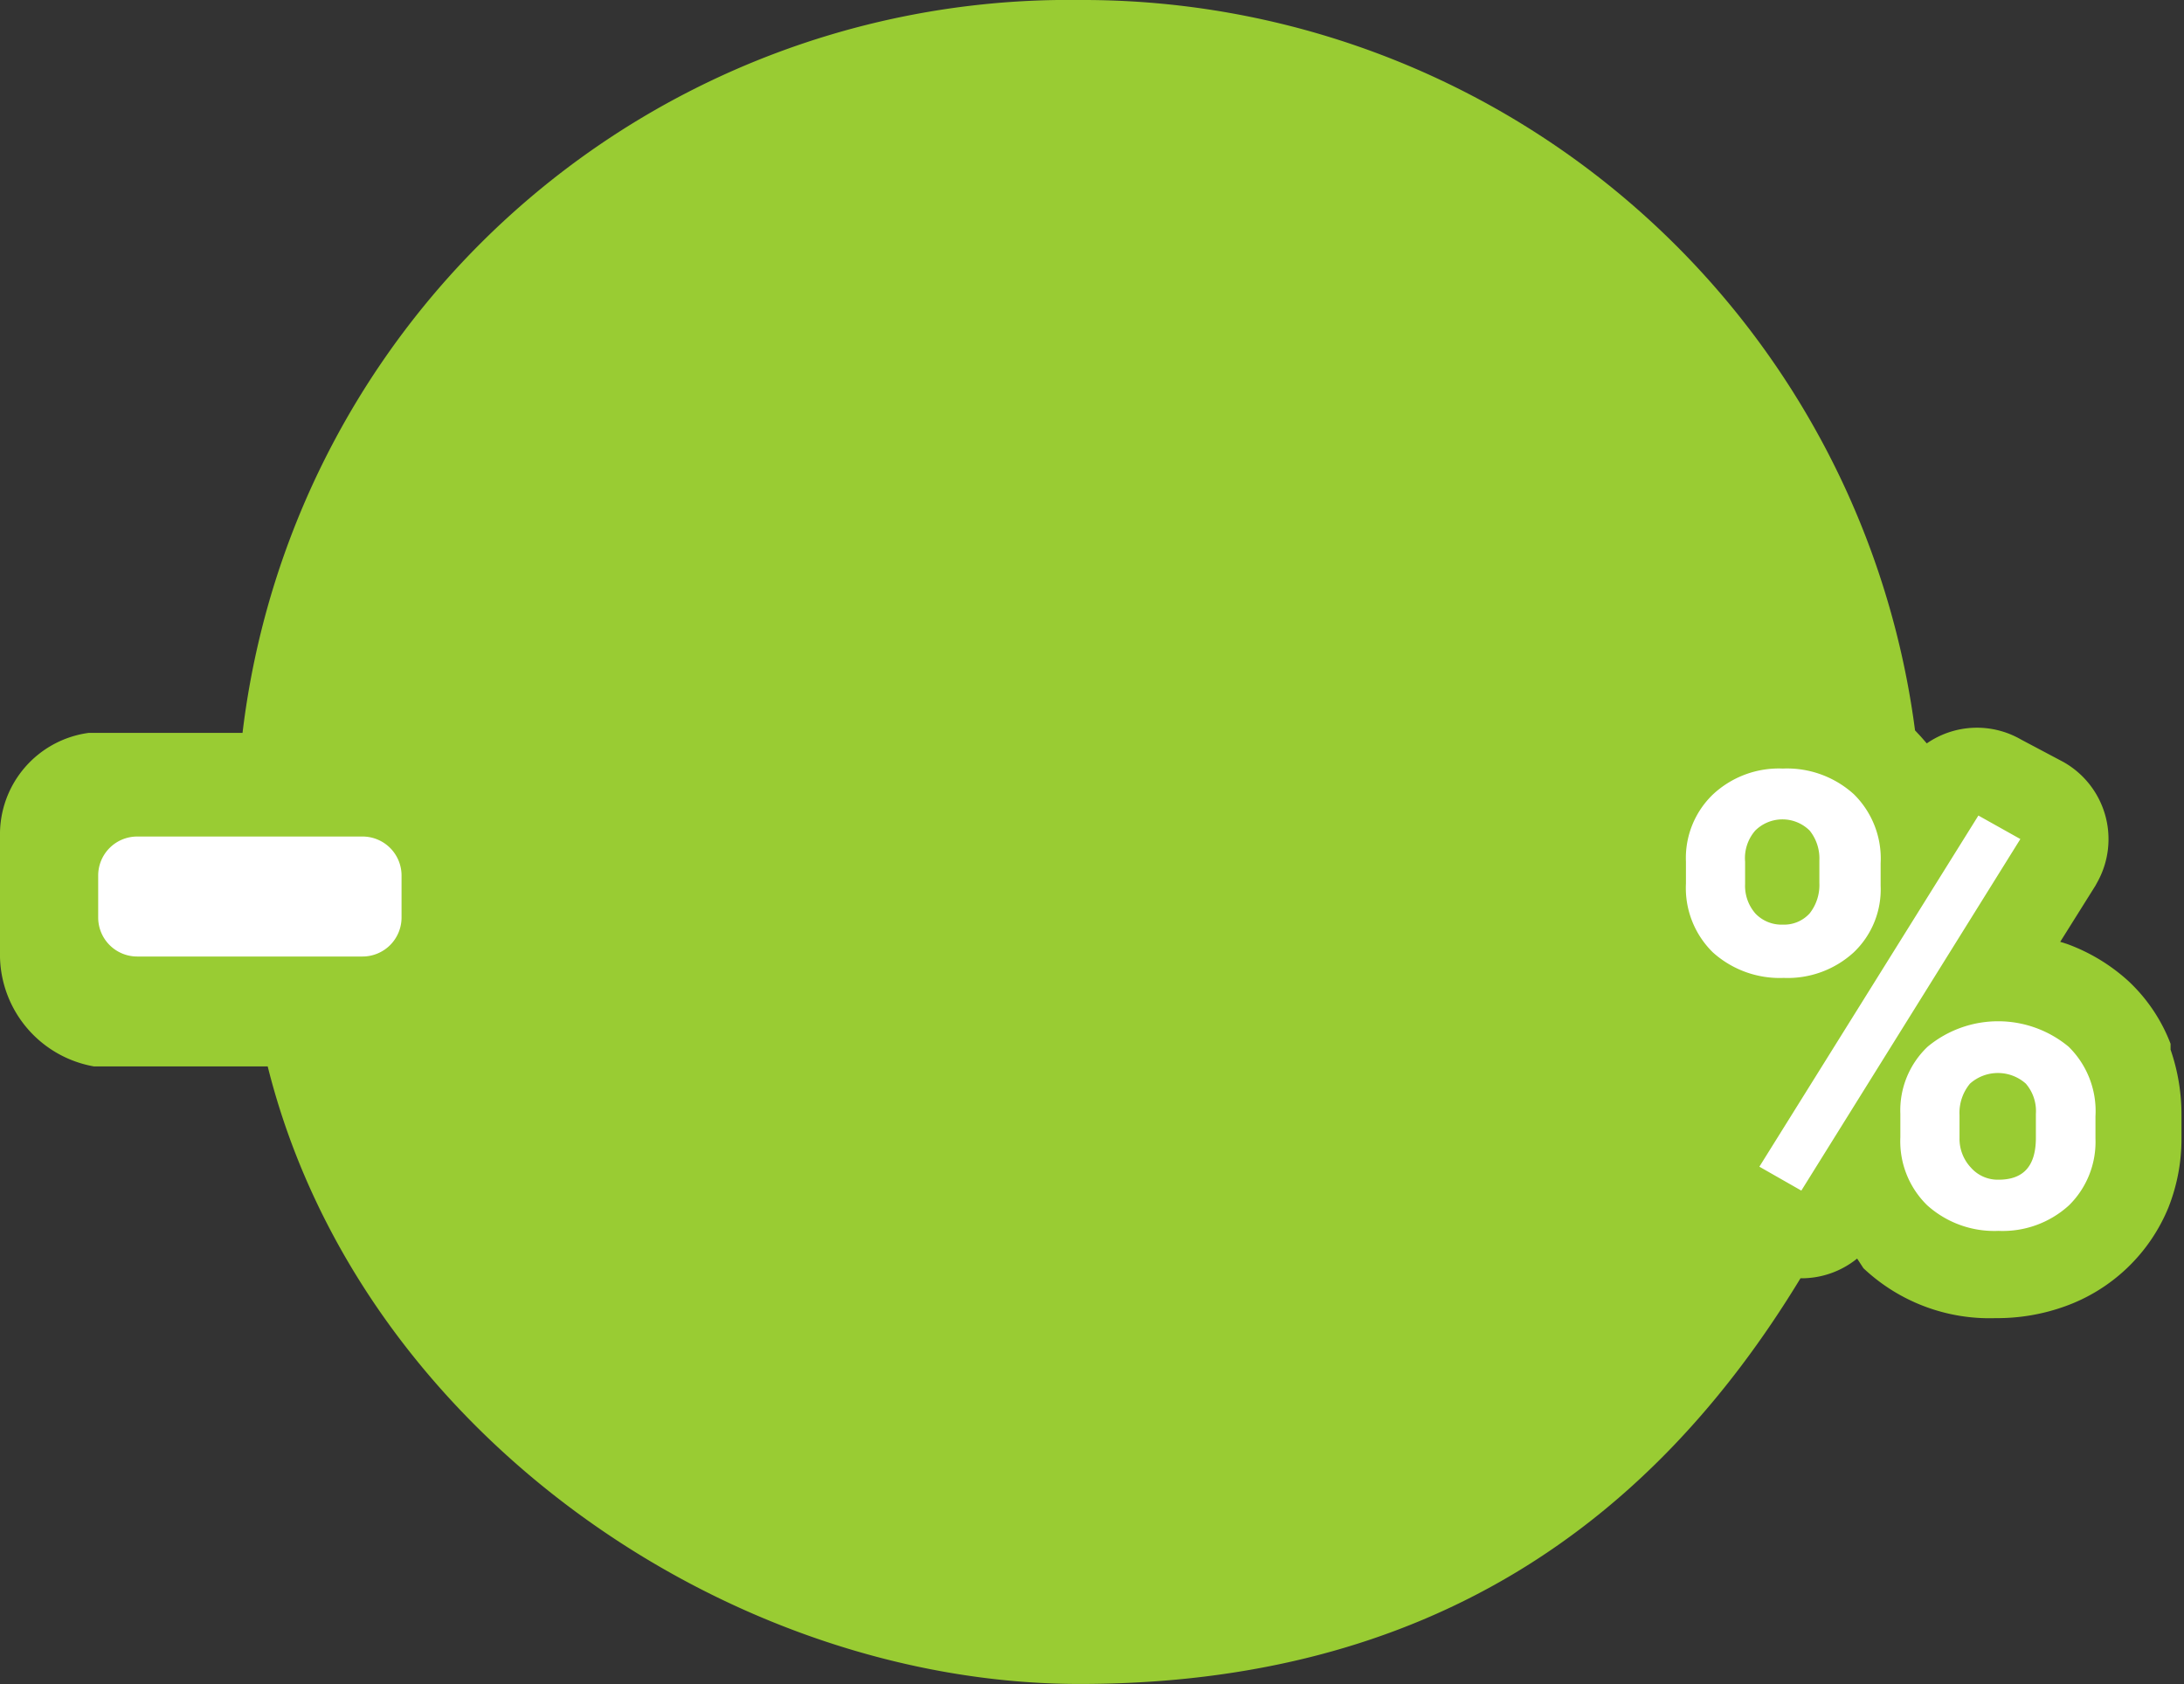 <svg xmlns="http://www.w3.org/2000/svg" viewBox="0 0 52.05 40.15"><rect x="0" y="0" width="52.05" height="40.15" fill="#333333" stroke="none"/><defs><style>.bb5fc950-5afd-484a-8194-4ac9386a073f{fill:#9c3;}.b7f365b6-1d7f-4ced-8635-6cd0aea44fa8,.bb5fc950-5afd-484a-8194-4ac9386a073f{fill-rule:evenodd;}.b7f365b6-1d7f-4ced-8635-6cd0aea44fa8{fill:#fff;}</style></defs><g id="b3736e81-db13-4ff6-a66f-d93b395f3ad7" data-name="Слой 2"><g id="bba9b400-446c-461f-816a-a511e6b4571c" data-name="Layer 1"><path class="bb5fc950-5afd-484a-8194-4ac9386a073f" d="M25.73,0A20,20,0,0,1,45.64,17.41l.14.15.14.16a2.1,2.1,0,0,1,2.25-.09l1,.53A2.11,2.11,0,0,1,50,21l-.06.11-.84,1.34.16.05a4.42,4.42,0,0,1,1.47.89,4,4,0,0,1,1,1.49l0,.14a4.74,4.74,0,0,1,.26,1.57v.53a4.45,4.45,0,0,1-.31,1.66h0a4.19,4.19,0,0,1-2.47,2.36,4.77,4.77,0,0,1-1.65.28,4.38,4.38,0,0,1-3.15-1.19L44.26,30a2.11,2.11,0,0,1-1.35.47c-3.52,5.8-8.83,9.67-17.18,9.67s-17.17-6-19.35-14.72H2.24A2.71,2.71,0,0,1,0,22.82V19.94a2.44,2.44,0,0,1,2.11-2.47H5.78A19.83,19.83,0,0,1,25.73,0Z"/><path class="b7f365b6-1d7f-4ced-8635-6cd0aea44fa8" d="M3.27,19.94H8.64a.93.93,0,0,1,.93.93v1a.93.93,0,0,1-.93.93H3.27a.93.93,0,0,1-.93-.93v-1a.93.93,0,0,1,.93-.93Zm36.91.6a2.1,2.1,0,0,1,.64-1.6,2.3,2.3,0,0,1,1.67-.62,2.37,2.37,0,0,1,1.69.61,2.15,2.15,0,0,1,.64,1.65v.53a2.07,2.07,0,0,1-.64,1.59,2.33,2.33,0,0,1-1.67.61,2.38,2.38,0,0,1-1.69-.61,2.15,2.15,0,0,1-.64-1.64v-.52Zm1.41.53a1,1,0,0,0,.25.71.86.86,0,0,0,.65.26.82.82,0,0,0,.64-.27,1.09,1.09,0,0,0,.23-.72v-.54a1.06,1.06,0,0,0-.23-.71.92.92,0,0,0-1.3,0,1,1,0,0,0-.24.74v.53Zm3.7,5.48a2.09,2.09,0,0,1,.65-1.6,2.63,2.63,0,0,1,3.36,0,2.15,2.15,0,0,1,.64,1.66v.53a2.12,2.12,0,0,1-.63,1.59,2.34,2.34,0,0,1-1.68.61,2.39,2.39,0,0,1-1.7-.61,2.13,2.13,0,0,1-.64-1.62v-.55Zm1.41.58a1,1,0,0,0,.27.7.85.85,0,0,0,.66.29c.6,0,.89-.33.89-1v-.57a1,1,0,0,0-.24-.72,1,1,0,0,0-1.33,0,1.09,1.09,0,0,0-.25.75v.56Zm-3.77,1.25L48.15,20l-1-.56-5.22,8.37Z"/></g></g></svg>